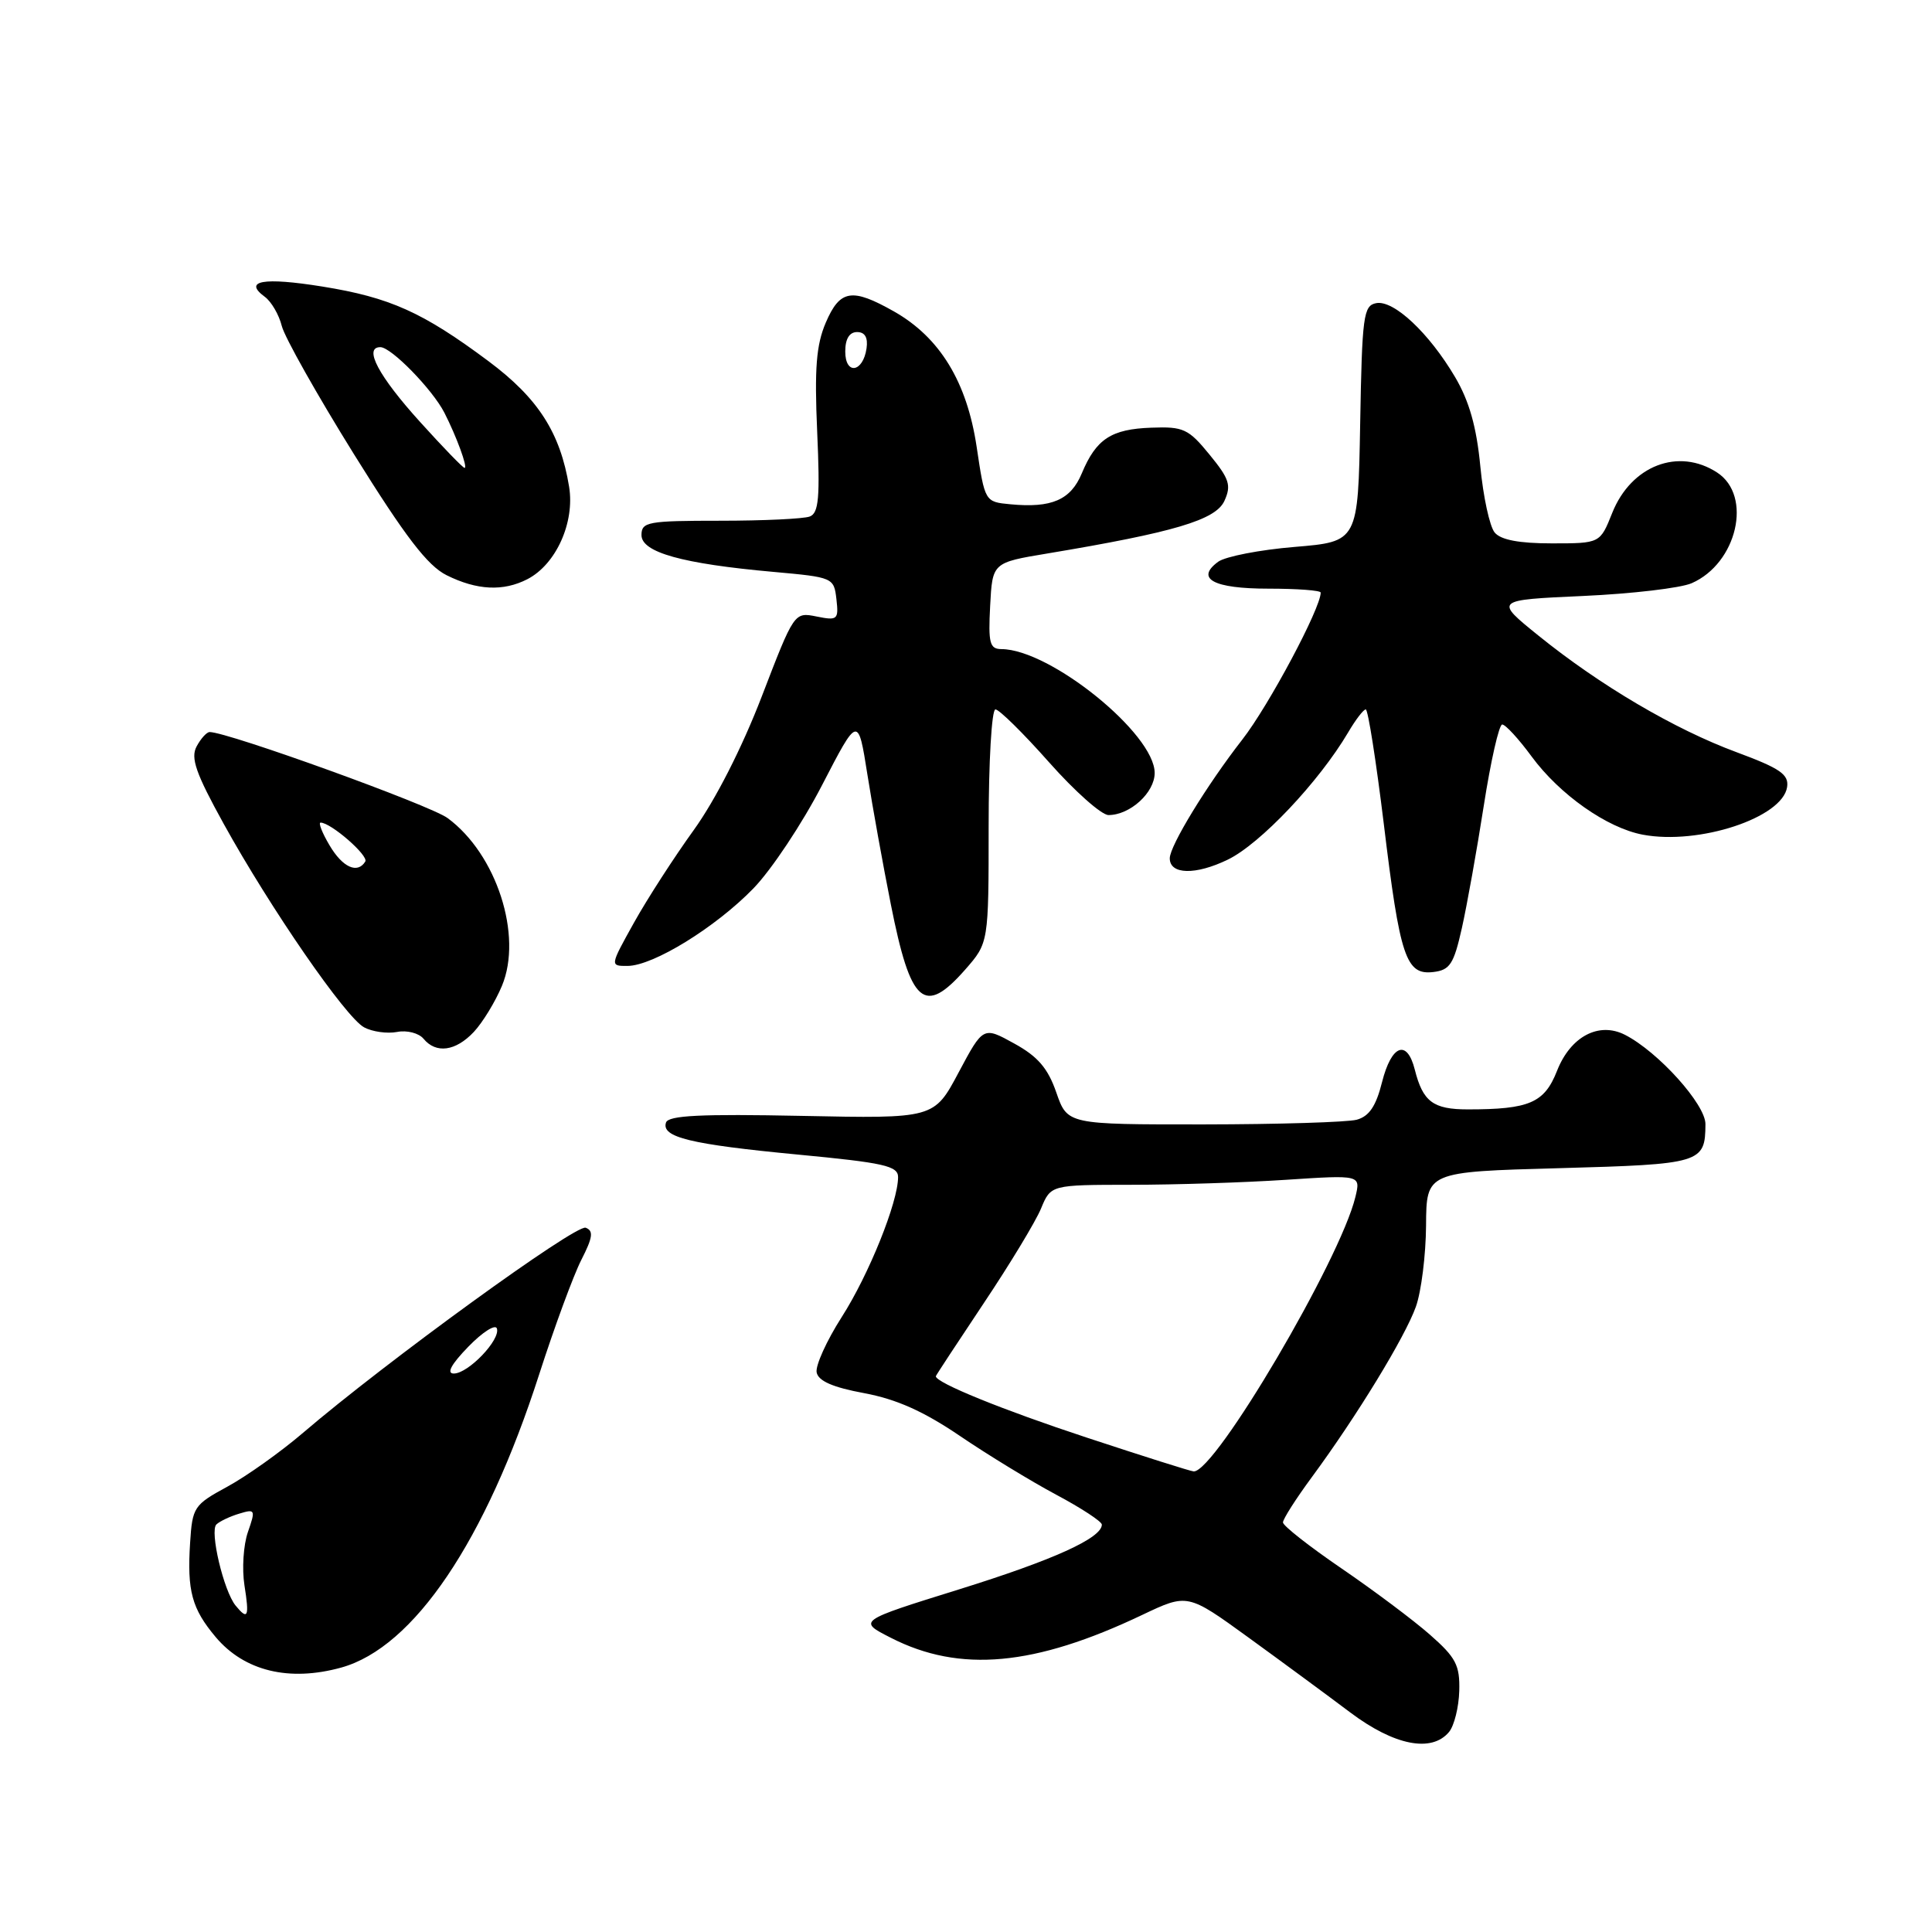 <?xml version="1.0" encoding="UTF-8" standalone="no"?>
<!DOCTYPE svg PUBLIC "-//W3C//DTD SVG 1.1//EN" "http://www.w3.org/Graphics/SVG/1.1/DTD/svg11.dtd" >
<svg xmlns="http://www.w3.org/2000/svg" xmlns:xlink="http://www.w3.org/1999/xlink" version="1.1" viewBox="0 0 256 256">
 <g >
 <path fill="currentColor"
d=" M 192.01 229.49 C 192.69 228.66 193.30 226.21 193.36 224.05 C 193.45 220.65 192.92 219.63 189.48 216.61 C 187.29 214.68 182.01 210.73 177.75 207.82 C 173.49 204.91 170.00 202.17 170.00 201.73 C 170.00 201.28 171.73 198.57 173.84 195.71 C 179.79 187.63 186.17 177.18 187.61 173.15 C 188.33 171.14 188.93 166.30 188.96 162.39 C 189.00 155.27 189.00 155.27 206.60 154.79 C 225.44 154.27 225.95 154.12 225.98 148.96 C 226.00 146.34 219.72 139.37 215.32 137.12 C 211.85 135.35 208.10 137.34 206.31 141.90 C 204.64 146.14 202.65 147.00 194.50 147.00 C 189.89 147.00 188.54 145.98 187.47 141.74 C 186.44 137.65 184.38 138.43 183.13 143.38 C 182.33 146.58 181.42 147.92 179.77 148.37 C 178.52 148.70 169.39 148.98 159.47 148.99 C 141.44 149.00 141.44 149.00 139.97 144.77 C 138.85 141.54 137.52 139.99 134.39 138.27 C 130.28 136.00 130.28 136.00 127.02 142.11 C 123.77 148.22 123.77 148.22 106.22 147.86 C 92.85 147.59 88.57 147.80 88.25 148.74 C 87.60 150.69 91.47 151.63 105.75 152.99 C 117.12 154.07 119.00 154.49 119.00 155.97 C 119.00 159.28 115.13 168.90 111.53 174.52 C 109.53 177.65 108.04 180.94 108.21 181.85 C 108.43 182.99 110.35 183.83 114.51 184.60 C 118.80 185.40 122.41 187.02 127.21 190.28 C 130.89 192.78 136.63 196.28 139.96 198.06 C 143.28 199.83 146.00 201.61 146.00 202.02 C 146.00 203.80 139.60 206.70 127.08 210.60 C 113.65 214.78 113.65 214.78 118.05 217.02 C 127.19 221.69 137.08 220.78 151.36 213.98 C 157.36 211.13 157.36 211.13 165.43 216.98 C 169.87 220.20 175.94 224.67 178.93 226.92 C 184.75 231.29 189.70 232.27 192.01 229.49 Z  M 45.22 220.96 C 54.83 218.29 64.34 204.20 71.45 182.09 C 73.47 175.82 75.98 169.00 77.03 166.94 C 78.55 163.96 78.67 163.09 77.61 162.68 C 76.31 162.18 51.14 180.45 40.16 189.85 C 37.17 192.41 32.65 195.62 30.11 197.00 C 25.69 199.40 25.49 199.71 25.19 204.43 C 24.78 210.81 25.42 213.16 28.58 216.92 C 32.38 221.43 38.32 222.87 45.22 220.96 Z  M 62.78 136.74 C 63.95 135.49 65.63 132.74 66.51 130.63 C 69.29 123.97 65.80 113.17 59.31 108.40 C 57.00 106.69 30.19 97.00 27.78 97.00 C 27.39 97.00 26.61 97.86 26.05 98.91 C 25.23 100.43 25.95 102.48 29.64 109.16 C 35.83 120.36 45.81 134.83 48.25 136.13 C 49.33 136.71 51.30 136.99 52.61 136.74 C 53.92 136.48 55.50 136.89 56.12 137.64 C 57.78 139.65 60.37 139.30 62.78 136.74 Z  M 127.90 128.47 C 131.00 124.93 131.00 124.93 131.00 109.47 C 131.00 100.96 131.40 94.00 131.90 94.00 C 132.39 94.00 135.59 97.15 139.00 101.00 C 142.41 104.85 145.96 108.00 146.88 108.00 C 149.74 108.00 153.00 105.03 153.00 102.42 C 153.00 97.23 139.16 86.04 132.70 86.01 C 131.14 86.00 130.94 85.23 131.20 80.28 C 131.50 74.55 131.50 74.55 138.78 73.34 C 155.57 70.54 161.09 68.90 162.24 66.37 C 163.18 64.31 162.90 63.45 160.27 60.24 C 157.48 56.82 156.81 56.51 152.56 56.67 C 147.24 56.86 145.25 58.16 143.34 62.73 C 141.87 66.25 139.34 67.34 133.89 66.82 C 130.50 66.50 130.50 66.50 129.41 59.20 C 128.12 50.59 124.53 44.71 118.46 41.27 C 112.88 38.11 111.30 38.37 109.42 42.75 C 108.16 45.70 107.91 48.79 108.28 57.19 C 108.67 65.94 108.49 67.98 107.30 68.44 C 106.49 68.75 101.15 69.00 95.42 69.00 C 85.85 69.00 85.00 69.15 85.00 70.90 C 85.00 73.19 90.41 74.70 102.50 75.78 C 110.39 76.49 110.50 76.54 110.83 79.39 C 111.14 82.11 110.98 82.25 108.20 81.69 C 105.24 81.10 105.24 81.10 100.94 92.28 C 98.32 99.09 94.79 106.01 91.93 109.98 C 89.34 113.57 85.77 119.09 84.01 122.25 C 80.81 128.00 80.81 128.00 83.15 127.99 C 86.55 127.98 94.82 122.88 99.83 117.72 C 102.21 115.27 106.31 109.11 108.93 104.03 C 113.70 94.81 113.70 94.81 114.94 102.66 C 115.62 106.97 117.02 114.70 118.04 119.83 C 120.67 133.09 122.46 134.65 127.90 128.47 Z  M 193.70 123.00 C 194.38 119.97 195.69 112.66 196.61 106.75 C 197.53 100.84 198.63 96.00 199.05 96.00 C 199.48 96.00 201.23 97.90 202.94 100.23 C 206.66 105.29 212.94 109.71 217.68 110.60 C 225.13 112.00 236.20 108.35 236.80 104.29 C 237.05 102.62 235.90 101.82 230.10 99.67 C 221.88 96.63 212.00 90.81 203.84 84.21 C 198.01 79.50 198.01 79.50 209.76 78.97 C 216.21 78.68 222.69 77.92 224.15 77.28 C 230.18 74.65 232.25 65.70 227.54 62.62 C 222.42 59.27 216.14 61.68 213.63 67.96 C 212.02 72.00 212.02 72.00 205.63 72.00 C 201.29 72.00 198.86 71.54 198.05 70.56 C 197.39 69.76 196.53 65.81 196.15 61.78 C 195.65 56.57 194.68 53.14 192.81 49.97 C 189.36 44.12 184.67 39.72 182.35 40.17 C 180.66 40.49 180.48 41.87 180.23 56.15 C 179.95 71.77 179.95 71.77 171.55 72.47 C 166.93 72.85 162.38 73.74 161.42 74.43 C 158.35 76.68 160.79 78.00 168.06 78.00 C 171.88 78.00 175.00 78.23 175.00 78.52 C 175.00 80.60 168.11 93.51 164.61 98.00 C 159.92 104.02 155.00 112.07 155.00 113.73 C 155.00 115.90 158.42 115.98 162.70 113.90 C 166.99 111.82 174.75 103.62 178.63 97.06 C 179.62 95.37 180.67 94.00 180.97 94.00 C 181.27 94.00 182.34 100.83 183.36 109.17 C 185.50 126.86 186.29 129.22 189.91 128.80 C 192.12 128.54 192.63 127.76 193.70 123.00 Z  M 69.89 76.74 C 73.68 74.78 76.18 69.23 75.41 64.50 C 74.24 57.33 71.31 52.77 64.73 47.86 C 56.01 41.36 51.66 39.41 42.72 37.97 C 34.88 36.71 32.18 37.19 35.09 39.33 C 35.96 39.97 36.97 41.71 37.34 43.20 C 37.71 44.68 42.03 52.35 46.93 60.23 C 53.72 71.14 56.65 74.96 59.18 76.22 C 63.20 78.22 66.69 78.39 69.89 76.74 Z  M 144.00 190.49 C 132.83 186.81 124.00 183.22 124.00 182.36 C 124.00 182.27 126.85 177.93 130.32 172.73 C 133.80 167.53 137.23 161.86 137.94 160.14 C 139.24 157.00 139.24 157.00 149.87 156.99 C 155.72 156.99 164.95 156.69 170.40 156.33 C 180.30 155.68 180.30 155.68 179.60 158.59 C 177.60 166.91 161.01 195.09 158.17 194.97 C 157.80 194.96 151.43 192.94 144.00 190.49 Z  M 31.22 212.75 C 29.64 210.82 27.75 202.84 28.68 201.99 C 29.13 201.57 30.50 200.92 31.72 200.56 C 33.82 199.92 33.88 200.05 32.85 203.00 C 32.25 204.72 32.05 207.89 32.39 210.06 C 33.06 214.26 32.85 214.74 31.22 212.75 Z  M 62.04 178.46 C 63.93 176.51 65.64 175.42 65.84 176.03 C 66.34 177.52 62.05 182.00 60.13 182.00 C 59.13 182.00 59.78 180.79 62.04 178.46 Z  M 43.66 112.00 C 42.68 110.35 42.16 109.00 42.48 109.00 C 43.85 109.00 48.88 113.39 48.40 114.16 C 47.37 115.83 45.39 114.94 43.66 112.00 Z  M 112.00 46.58 C 112.00 44.90 112.55 44.00 113.57 44.00 C 114.61 44.00 115.03 44.73 114.82 46.17 C 114.35 49.37 112.00 49.72 112.00 46.58 Z  M 55.69 55.94 C 50.17 49.85 48.12 46.00 50.40 46.00 C 51.84 46.00 57.29 51.59 58.88 54.68 C 60.48 57.81 62.02 62.00 61.56 62.00 C 61.34 62.00 58.70 59.27 55.69 55.94 Z "/>
</g>
</svg>